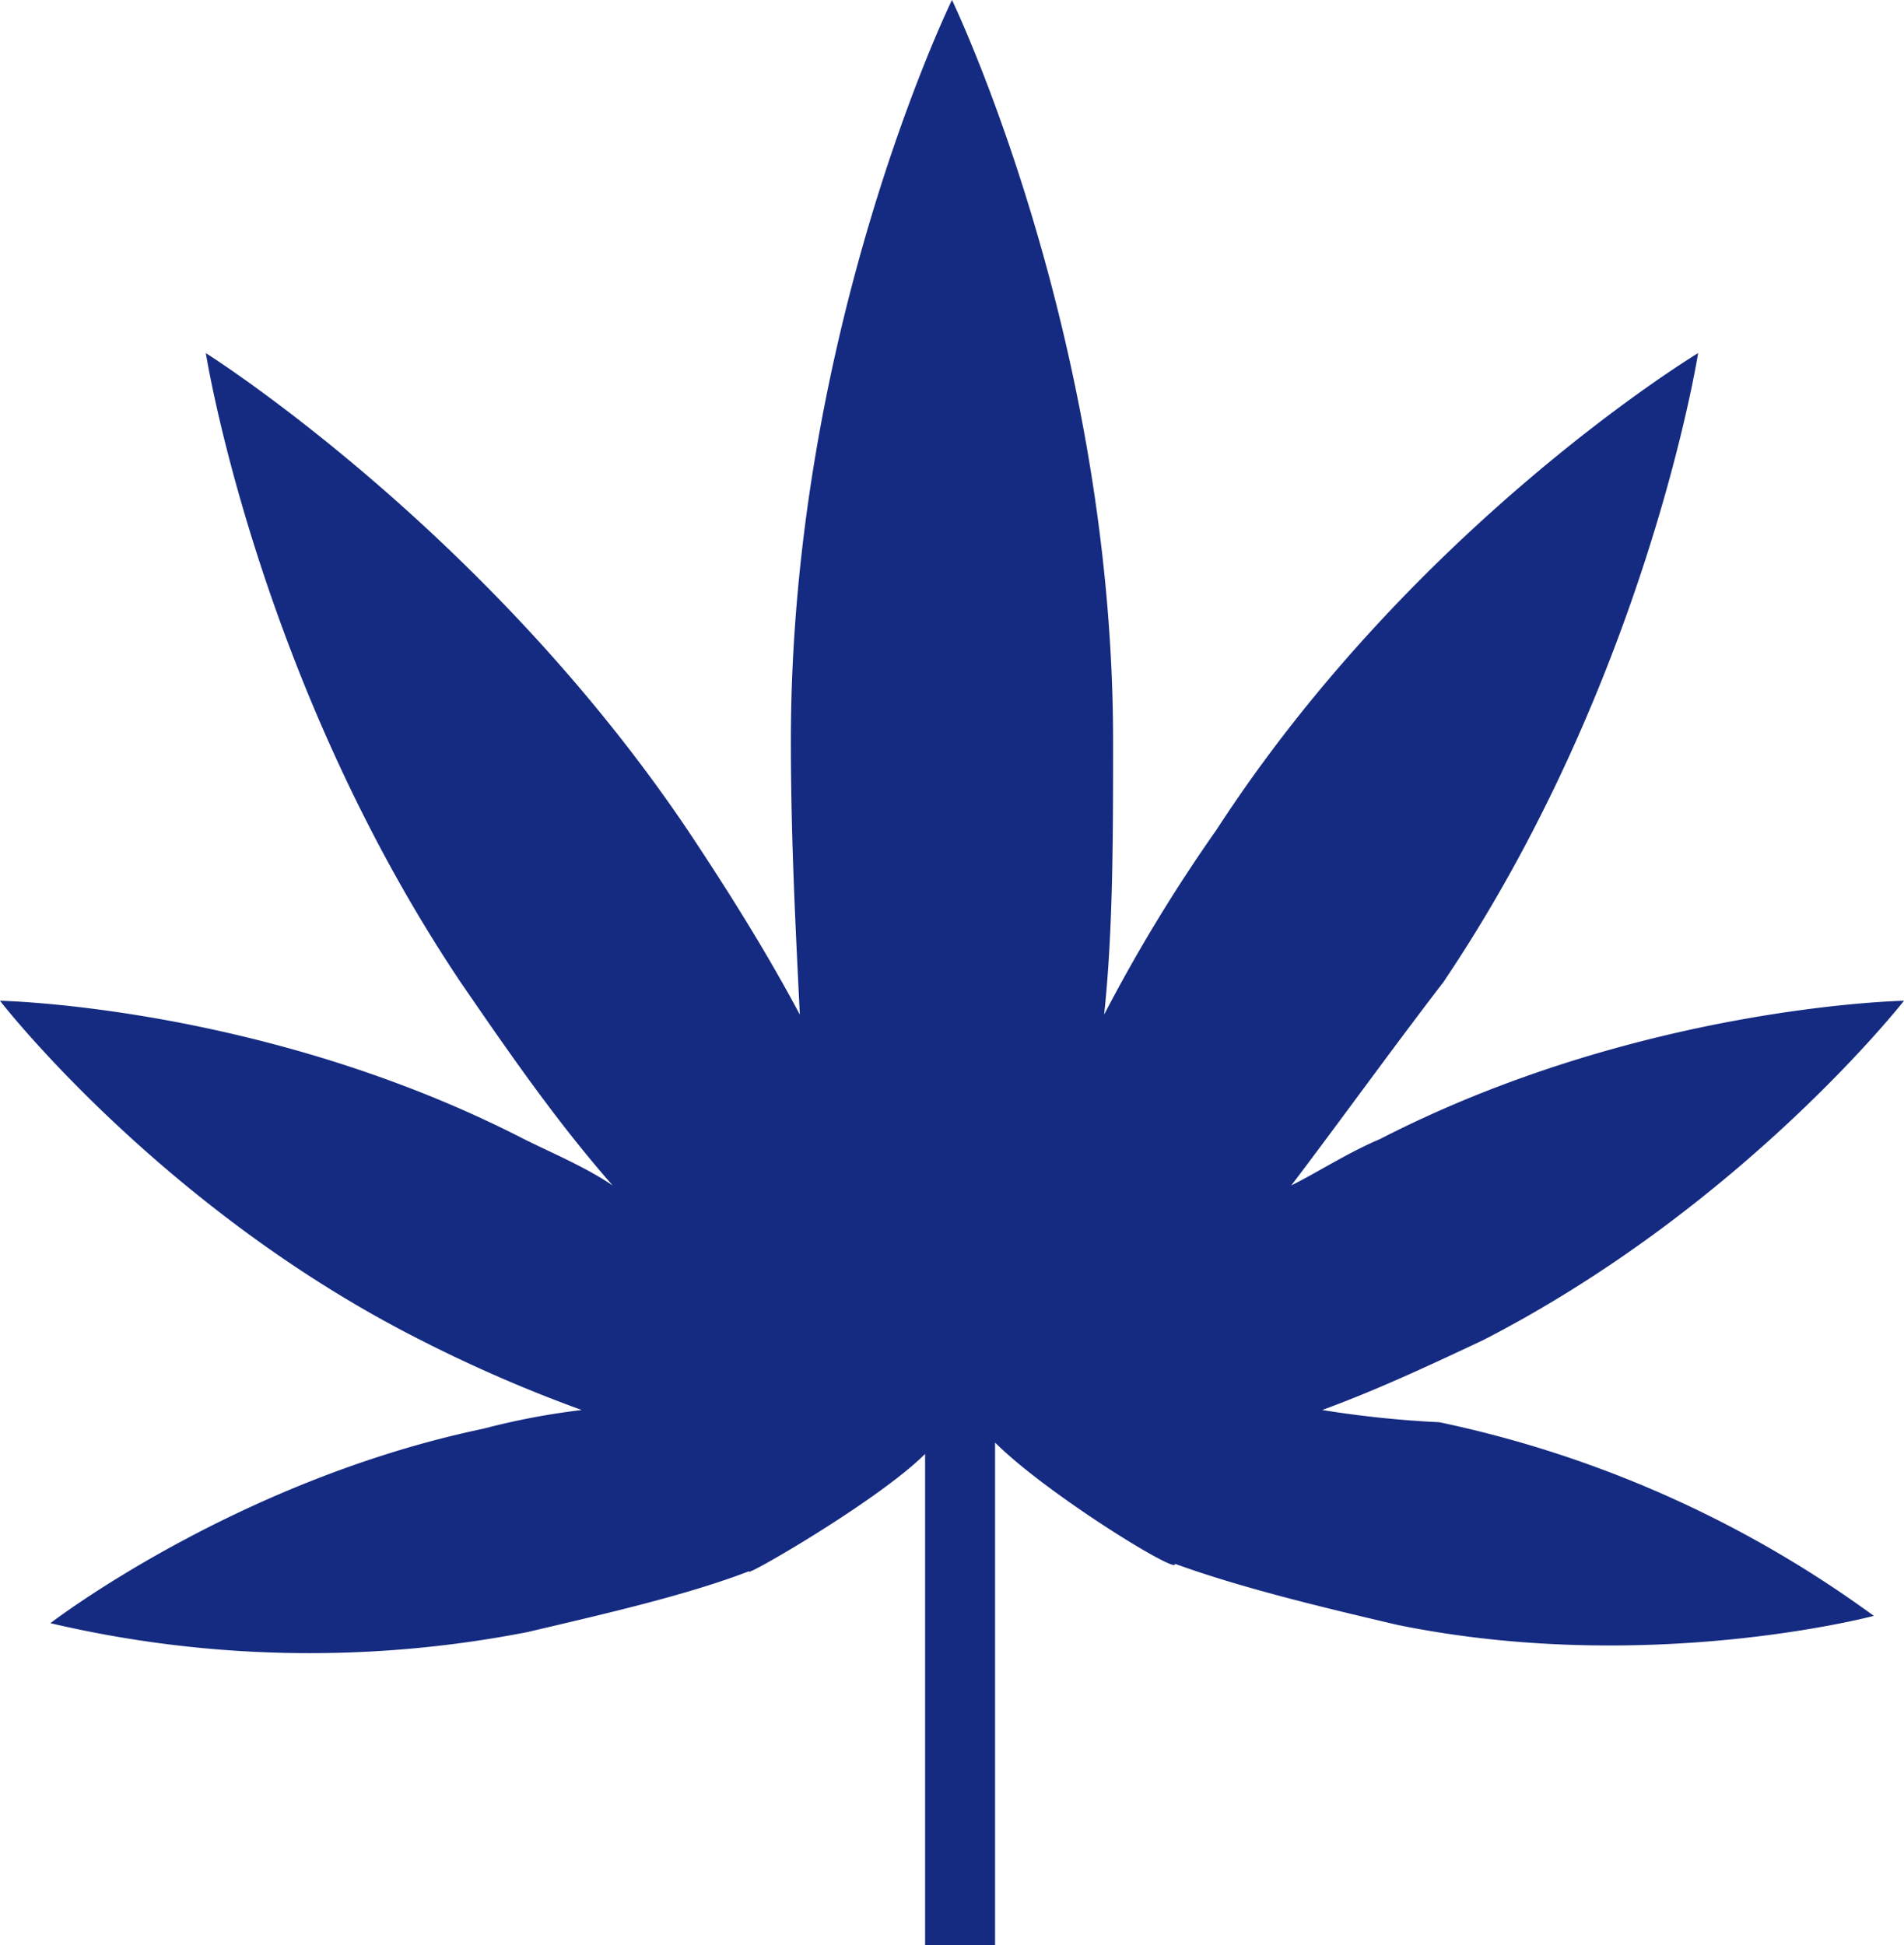 <svg xmlns="http://www.w3.org/2000/svg" width="255.433" height="261" viewBox="0 0 255.433 261">
  <path id="XMLID_1_" d="M-162.816,350.373c6.877-2.511,13.754-5.676,21.614-9.388,34.822-17.9,56.435-45.519,56.435-45.519s-35.477.655-70.3,18.557c-4.366,1.856-8.187,4.366-11.9,6.222,6.222-8.187,13.208-17.9,20.413-27.29,27.29-40.5,34.167-84.38,34.167-84.38s-37.987,22.923-64.622,63.967a217.611,217.611,0,0,0-15.064,24.779c1.2-11.243,1.2-24.124,1.2-36.678,0-54.58-21.614-99.444-21.614-99.444S-234.1,205.41-234.1,260.644c0,13.208.655,25.434,1.2,36.678-4.366-8.187-9.388-16.265-15.064-24.779-27.29-40.5-64.622-63.967-64.622-63.967s6.877,43.664,34.167,84.38c6.877,10.043,13.208,19.1,20.413,27.29-3.711-2.511-8.187-4.366-11.9-6.222-34.822-17.9-70.3-18.557-70.3-18.557s21.614,27.945,56.435,45.519a190.714,190.714,0,0,0,21.614,9.388,96.817,96.817,0,0,0-13.208,2.511c-33.294,6.986-58.073,26.089-58.073,26.089a152.406,152.406,0,0,0,63.967,1.2c10.7-2.511,21.614-5.021,29.8-8.187-1.2,1.2,17.247-9.388,23.578-15.719V422.2h9.388V354.74c6.877,6.877,24.779,17.9,24.124,16.265,8.733,3.166,19.1,5.676,29.8,8.187,33.621,6.877,63.967-1.2,63.967-1.2a151.525,151.525,0,0,0-58.291-25.98A140.269,140.269,0,0,1-162.816,350.373Z" transform="translate(340.2 -161.2)" fill="#152b81"/>
</svg>
